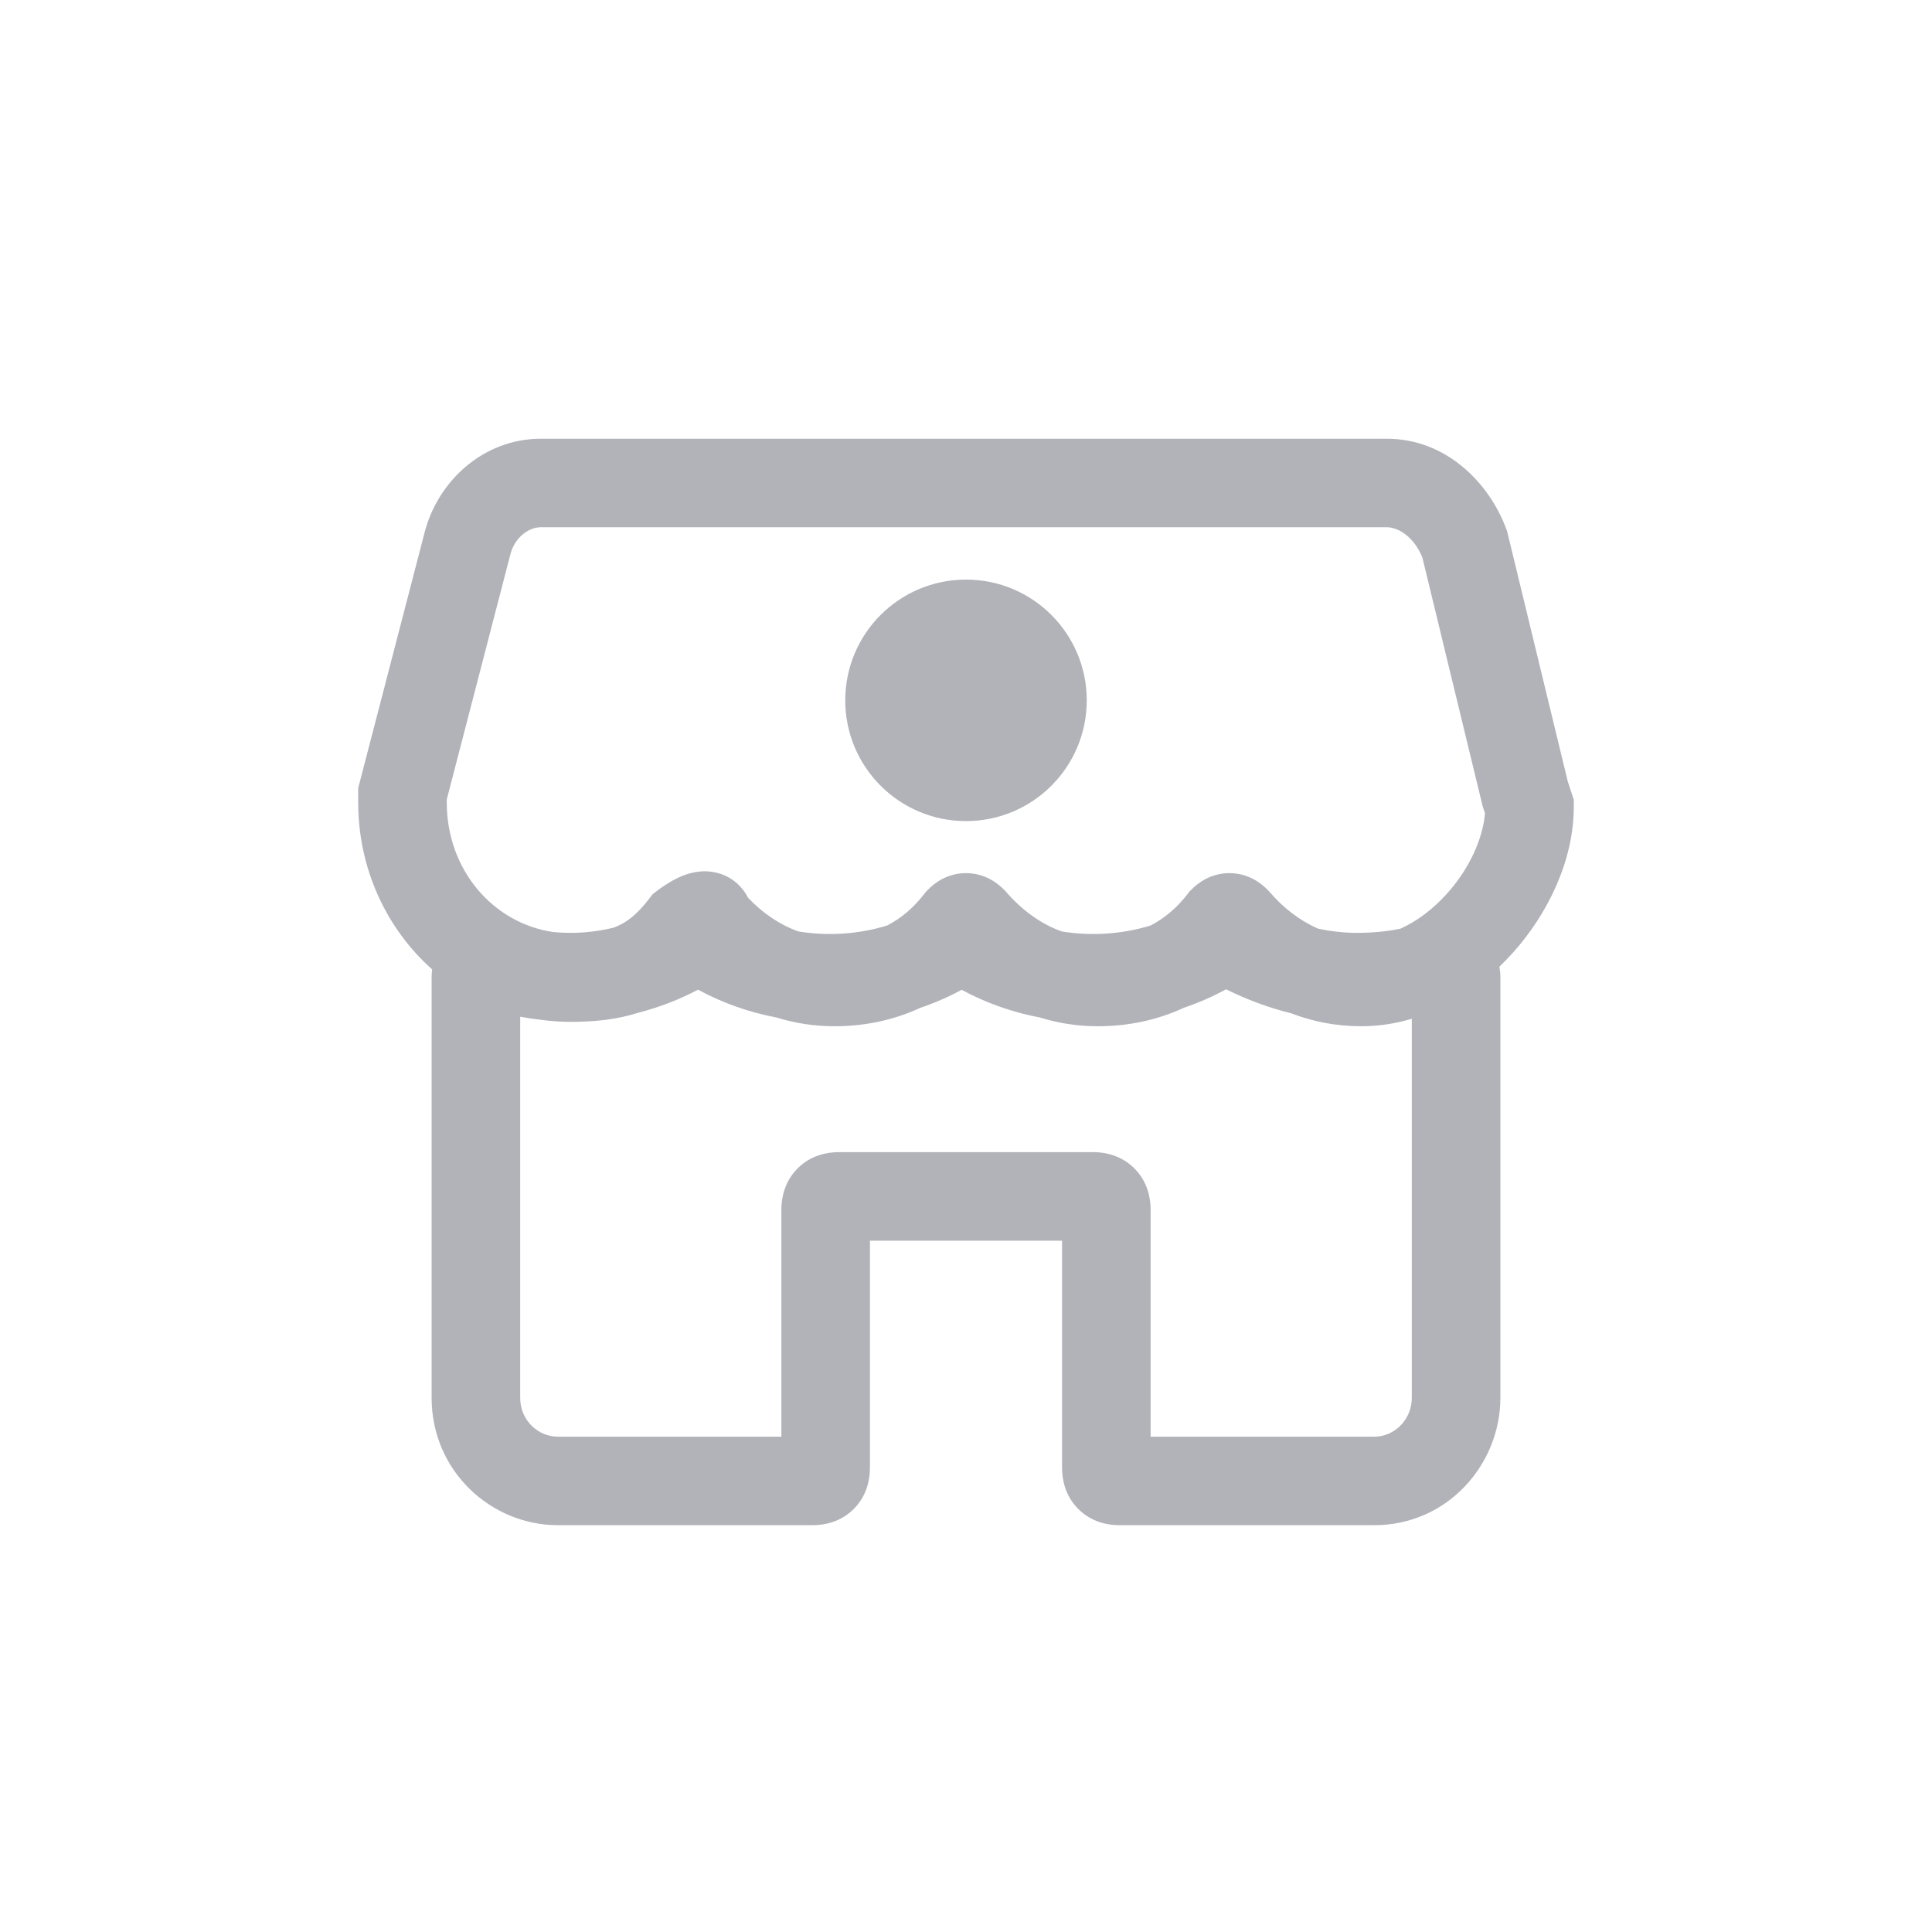 <svg width="32" height="32" viewBox="0 0 32 32" fill="none" xmlns="http://www.w3.org/2000/svg">
<path fill-rule="evenodd" clip-rule="evenodd" d="M7.029 8.834C7.243 7.975 8.003 7.267 8.955 7.267H22.973C23.935 7.267 24.659 7.979 24.948 8.76L24.963 8.801L25.968 12.946L26.067 13.247V13.365C26.067 14.238 25.647 15.131 25.045 15.795C24.978 15.869 24.908 15.941 24.835 16.011C24.845 16.067 24.851 16.126 24.851 16.185V23.152C24.851 24.247 23.984 25.262 22.759 25.262H18.539C18.352 25.262 18.077 25.214 17.856 24.99C17.636 24.767 17.591 24.495 17.591 24.311V20.55H14.409V24.311C14.409 24.495 14.364 24.767 14.144 24.99C13.922 25.214 13.648 25.262 13.461 25.262H9.241C8.137 25.262 7.149 24.37 7.149 23.152V16.185C7.149 16.141 7.152 16.098 7.158 16.056C6.399 15.383 5.933 14.384 5.933 13.292V13.053L7.029 8.834ZM22.544 16.998C22.126 16.998 21.738 16.919 21.385 16.783C21.011 16.691 20.649 16.555 20.307 16.386C20.084 16.508 19.849 16.61 19.608 16.692C19.177 16.892 18.697 16.998 18.181 16.998C17.841 16.998 17.521 16.945 17.224 16.853C16.771 16.767 16.332 16.614 15.928 16.394C15.71 16.513 15.481 16.612 15.245 16.692C14.815 16.892 14.334 16.998 13.819 16.998C13.479 16.998 13.159 16.945 12.861 16.853C12.407 16.767 11.967 16.613 11.562 16.392C11.253 16.555 10.919 16.685 10.572 16.774C10.217 16.888 9.845 16.925 9.456 16.925C9.289 16.925 9.126 16.914 8.966 16.892C8.849 16.879 8.732 16.862 8.616 16.84V23.152C8.616 23.528 8.915 23.796 9.241 23.796H12.942V20.034C12.942 19.851 12.988 19.579 13.207 19.356C13.428 19.132 13.703 19.083 13.89 19.083H18.11C18.297 19.083 18.571 19.132 18.793 19.356C19.012 19.579 19.058 19.851 19.058 20.034V23.796H22.759C23.106 23.796 23.384 23.506 23.384 23.152V16.874C23.117 16.953 22.836 16.998 22.544 16.998ZM23.959 14.81C23.728 15.064 23.467 15.259 23.196 15.382C22.971 15.428 22.736 15.451 22.473 15.451C22.261 15.451 22.046 15.427 21.831 15.381C21.528 15.249 21.255 15.037 21.025 14.77L21.009 14.752L20.992 14.735C20.877 14.618 20.665 14.462 20.363 14.462C20.06 14.462 19.848 14.618 19.733 14.735L19.701 14.767L19.674 14.803C19.5 15.03 19.294 15.206 19.058 15.329C18.587 15.474 18.076 15.507 17.587 15.428C17.236 15.303 16.922 15.071 16.662 14.77L16.646 14.752L16.629 14.735C16.515 14.618 16.302 14.462 16 14.462C15.697 14.462 15.485 14.618 15.371 14.735L15.339 14.767L15.311 14.803C15.137 15.03 14.931 15.206 14.695 15.329C14.225 15.474 13.713 15.507 13.225 15.428C12.913 15.317 12.631 15.123 12.391 14.871C12.365 14.82 12.333 14.769 12.291 14.719C12.121 14.512 11.896 14.446 11.738 14.434C11.487 14.414 11.28 14.515 11.22 14.544L11.218 14.545C11.123 14.591 11.04 14.645 10.988 14.679C10.96 14.698 10.937 14.715 10.919 14.727L10.898 14.743L10.891 14.748L10.889 14.75L10.887 14.752L10.81 14.81L10.751 14.887C10.556 15.142 10.392 15.266 10.231 15.337C10.208 15.347 10.184 15.357 10.159 15.366C9.93 15.421 9.692 15.451 9.456 15.451C9.359 15.451 9.262 15.447 9.165 15.438C8.167 15.292 7.4 14.409 7.4 13.292V13.241L8.449 9.199L8.451 9.19C8.525 8.893 8.765 8.733 8.955 8.733H22.973C23.15 8.733 23.415 8.881 23.559 9.234L24.556 13.348L24.596 13.469C24.563 13.881 24.343 14.386 23.959 14.81ZM10.887 14.752L11.063 14.982L11.063 14.982C10.995 14.893 10.953 14.838 10.928 14.805C10.887 14.752 10.887 14.752 10.887 14.752ZM16 13.6C17.105 13.6 18 12.704 18 11.6C18 10.495 17.105 9.6 16 9.6C14.895 9.6 14 10.495 14 11.6C14 12.704 14.895 13.6 16 13.6Z" fill="#B1B3B9"/>
</svg>
